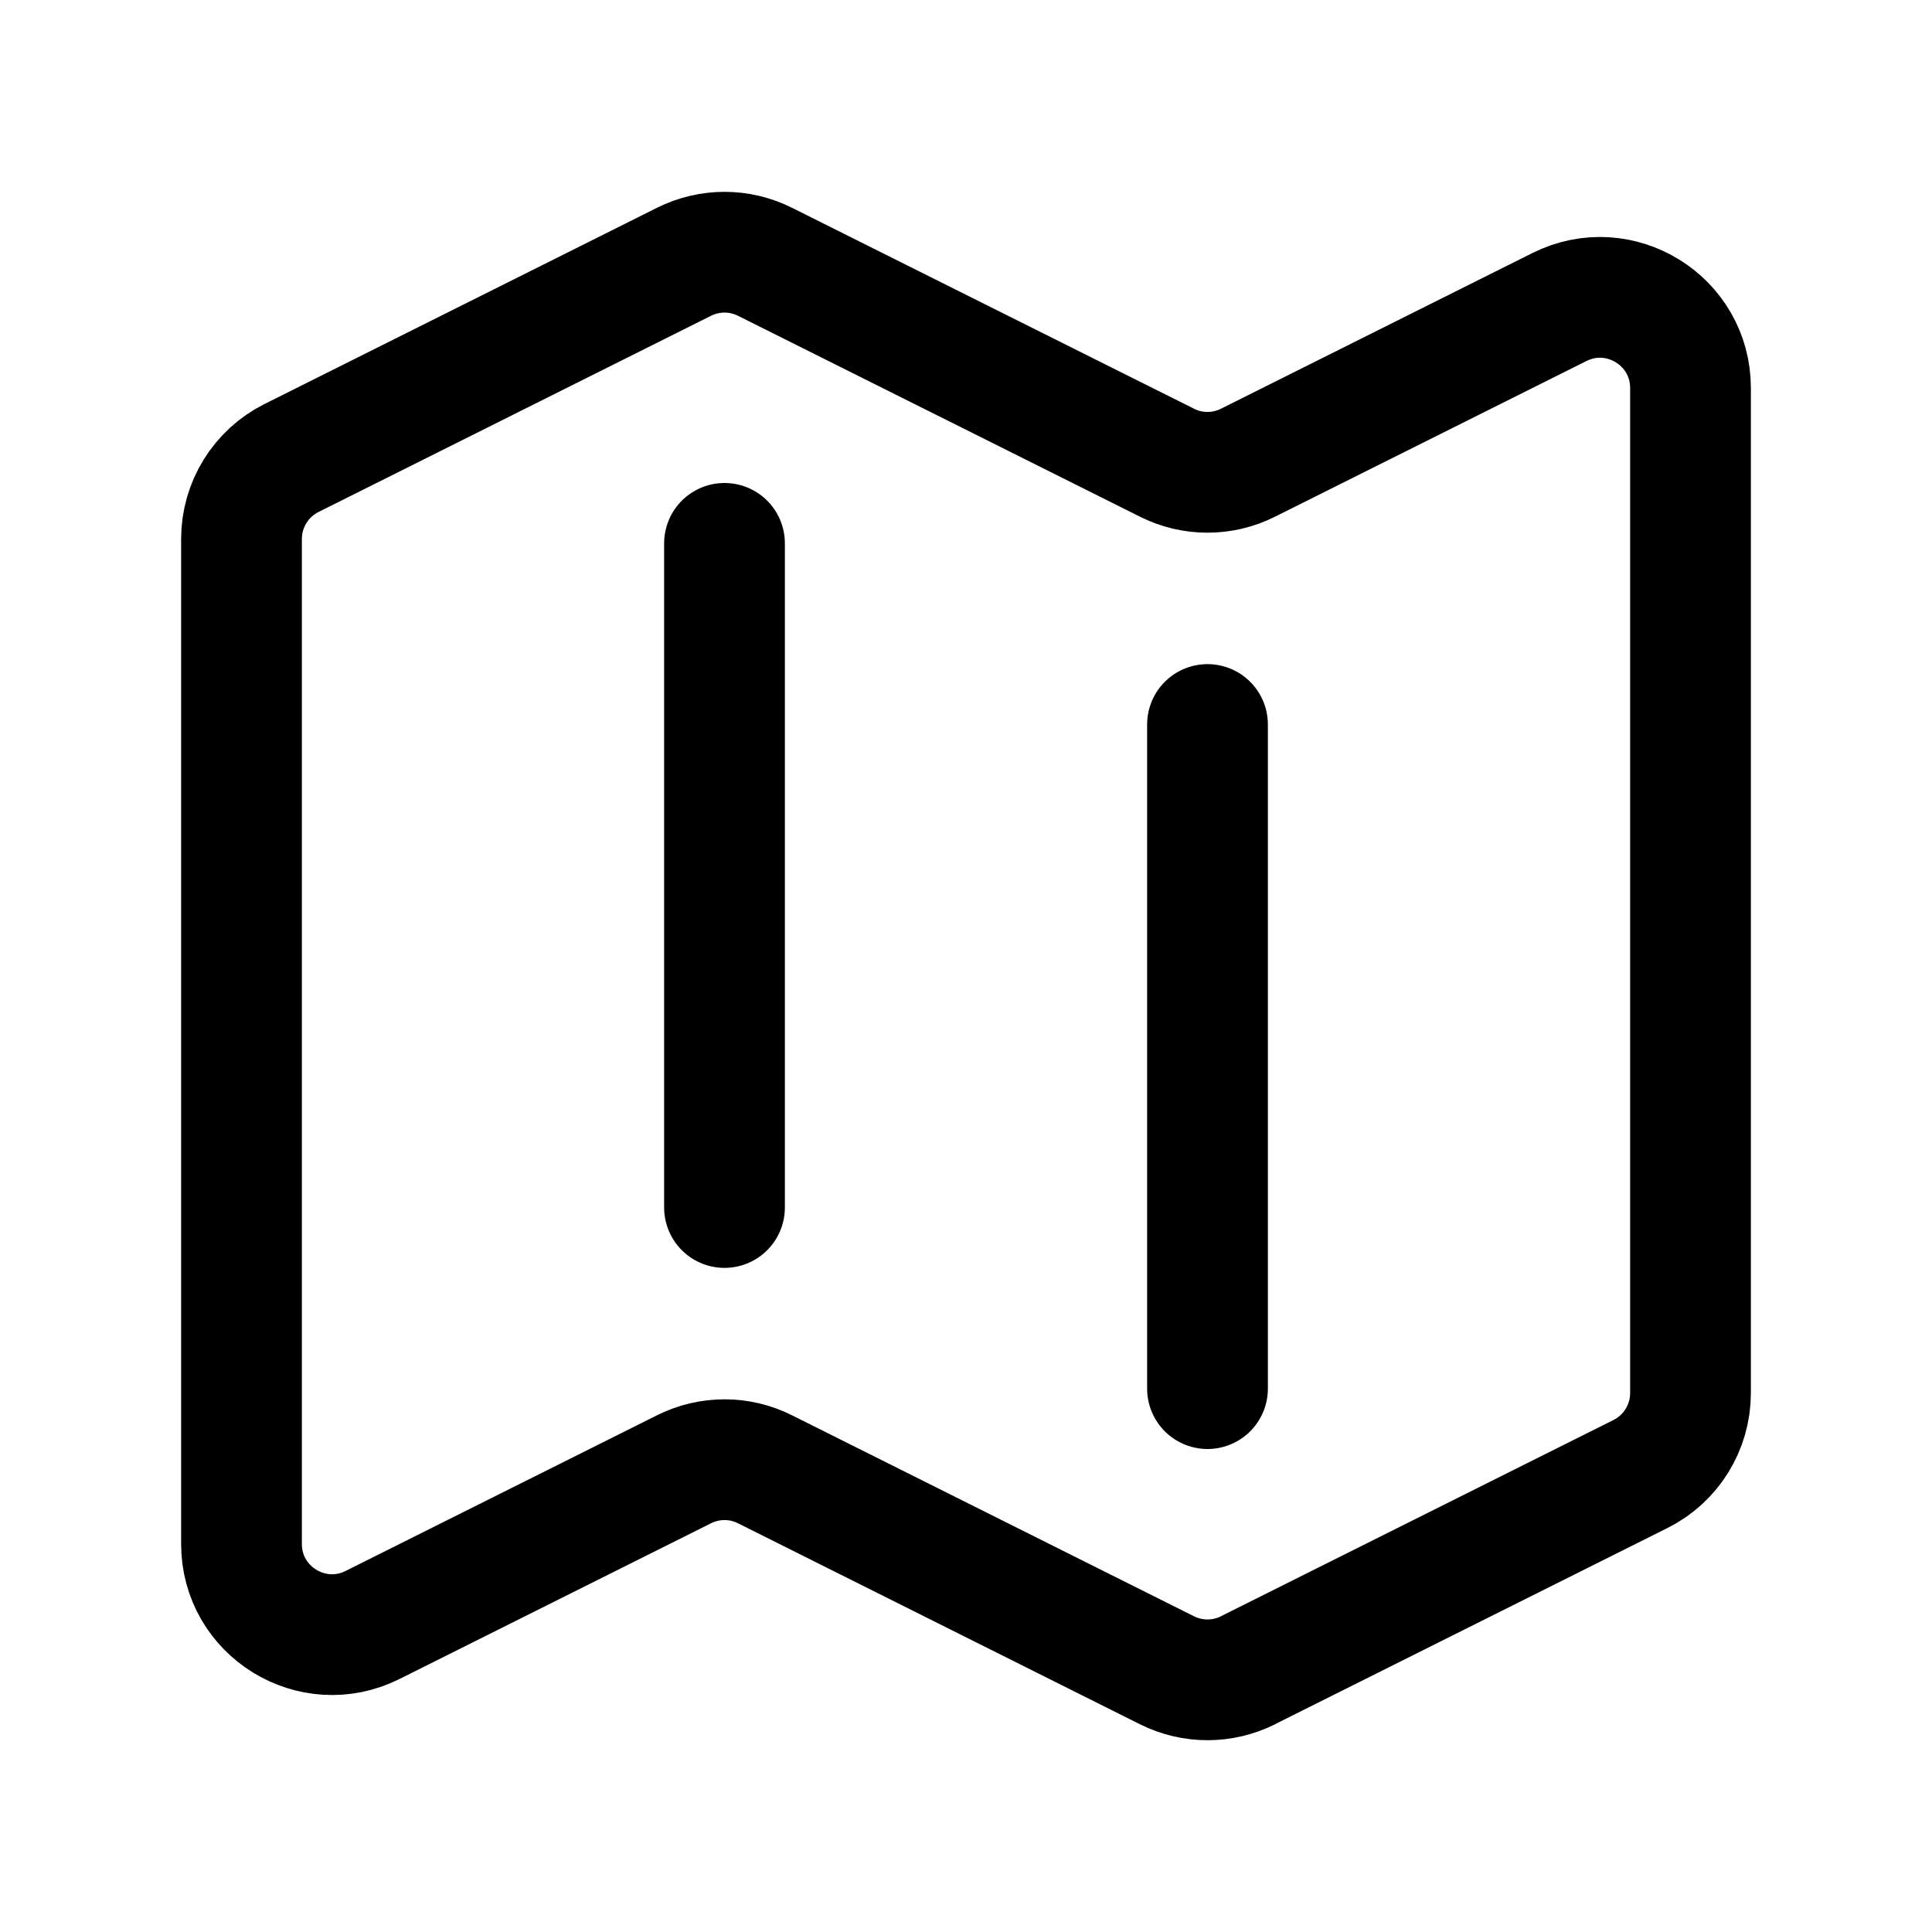 <svg width="24" height="24" viewBox="0 0 24 24" fill="none" xmlns="http://www.w3.org/2000/svg">
<path d="M9 6.75V15M15 9V17.25M15.503 20.748L20.378 18.311C20.759 18.121 21 17.731 21 17.305V4.82C21 3.984 20.12 3.44 19.372 3.814L15.503 5.748C15.186 5.907 14.813 5.907 14.497 5.748L9.503 3.252C9.347 3.174 9.175 3.133 9 3.133C8.825 3.133 8.653 3.174 8.497 3.252L3.622 5.689C3.24 5.88 3 6.27 3 6.695V19.18C3 20.016 3.88 20.56 4.628 20.186L8.497 18.252C8.814 18.093 9.187 18.093 9.503 18.252L14.497 20.749C14.814 20.907 15.187 20.907 15.503 20.749V20.748Z" stroke="black" stroke-width="1.5" stroke-linecap="round" stroke-linejoin="round"/>
</svg>
